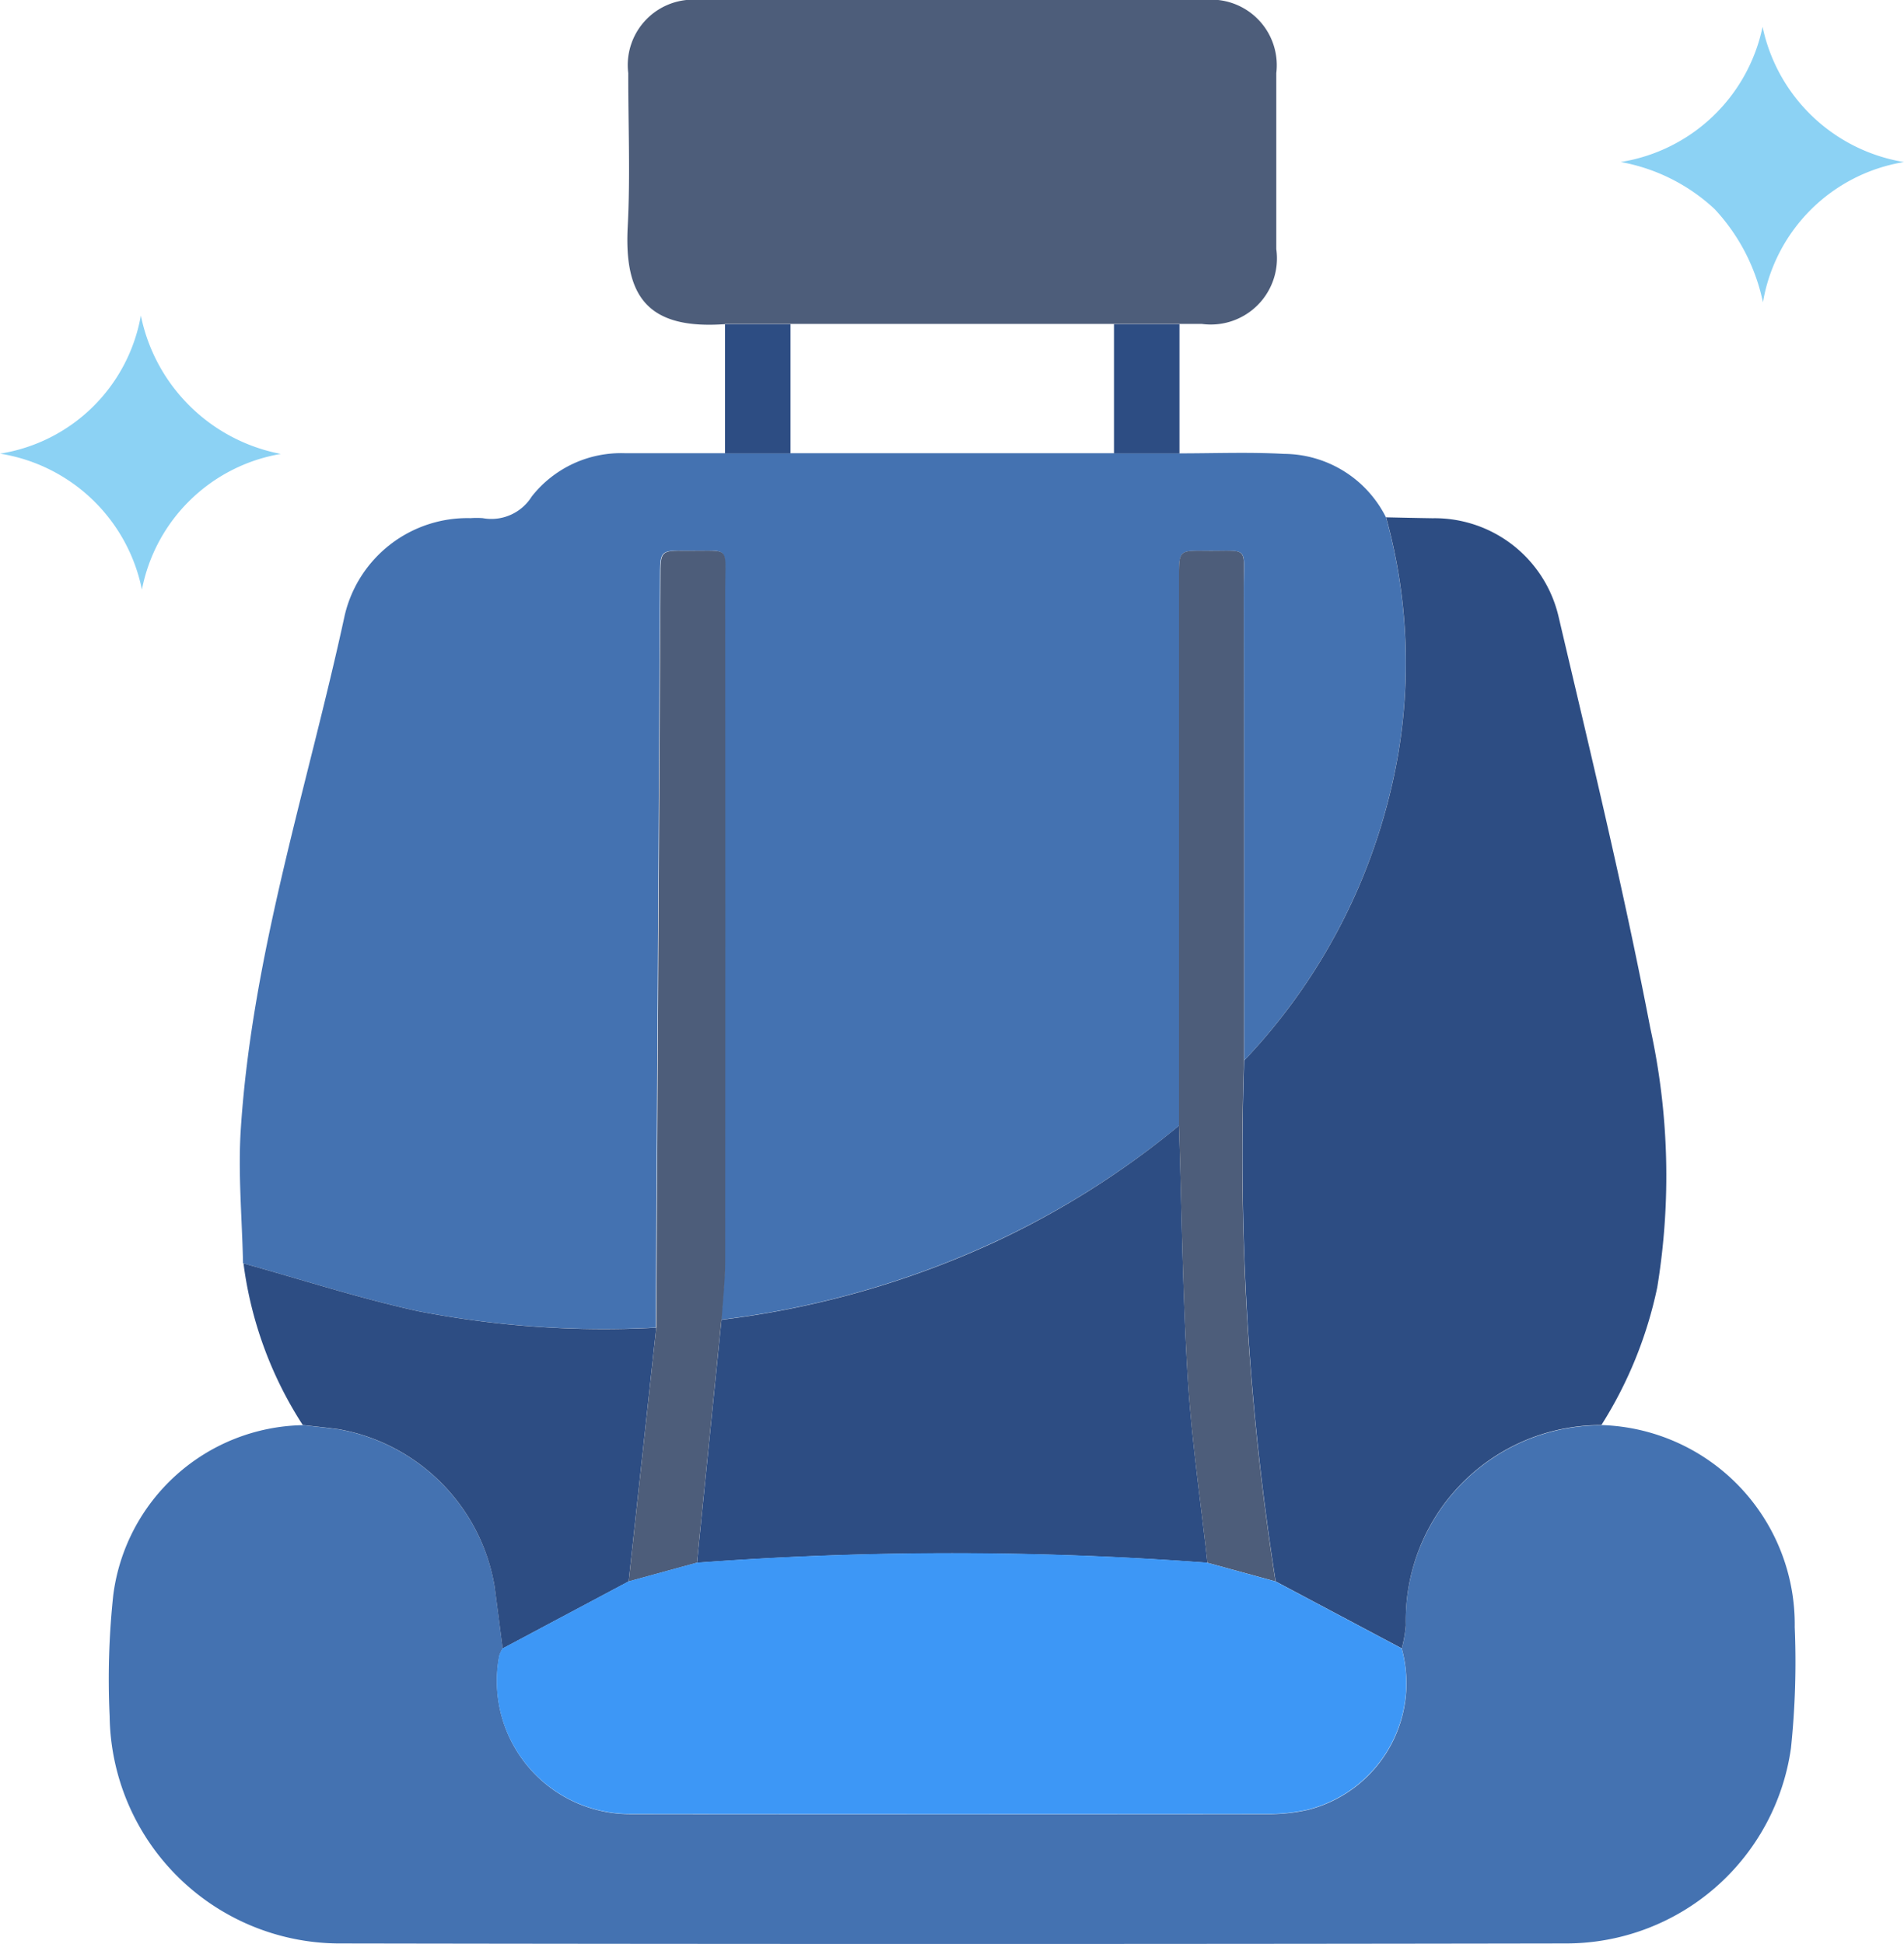<svg id="Group_16544" data-name="Group 16544" xmlns="http://www.w3.org/2000/svg" xmlns:xlink="http://www.w3.org/1999/xlink" width="41.468" height="42.344" viewBox="0 0 41.468 42.344">
  <defs>
    <clipPath id="clip-path">
      <rect id="Rectangle_17300" data-name="Rectangle 17300" width="41.468" height="42.344" fill="none"/>
    </clipPath>
  </defs>
  <g id="Group_16543" data-name="Group 16543" clip-path="url(#clip-path)">
    <path id="Path_2364" data-name="Path 2364" d="M79.751,111.81c.76,0,1.522-.03,2.281.011a2.5,2.5,0,0,1,2.219,1.383,11.892,11.892,0,0,1,.268,5.133,12.869,12.869,0,0,1-3.359,6.7q0-5.134-.006-10.268c0-.969.138-.826-.84-.837-.569-.006-.57,0-.57.58q0,5.971,0,11.943A18.681,18.681,0,0,1,75.7,129a19.888,19.888,0,0,1-5.928,1.681c.027-.424.077-.847.078-1.271q.01-7.319,0-14.638c0-.976.137-.833-.834-.843-.575-.006-.573,0-.576.575q-.046,8.175-.093,16.349a21.207,21.207,0,0,1-5.189-.36c-1.281-.281-2.533-.689-3.8-1.04-.02-.978-.112-1.961-.048-2.934.252-3.827,1.459-7.468,2.264-11.187a2.745,2.745,0,0,1,2.74-2.111,1.83,1.83,0,0,1,.264,0,1.036,1.036,0,0,0,1.067-.47,2.472,2.472,0,0,1,2.04-.944c.719,0,1.439,0,2.158,0h9.9" transform="translate(-54.065 -101.934)" fill="#4472b1"/>
    <path id="Path_2365" data-name="Path 2365" d="M59.421,351.757a4.343,4.343,0,0,1,4.207,4.4,18.082,18.082,0,0,1-.082,2.638,4.946,4.946,0,0,1-4.881,4.254q-13.388.023-26.775,0a5.016,5.016,0,0,1-4.962-4.952,17.18,17.18,0,0,1,.079-2.638,4.242,4.242,0,0,1,4.128-3.7c.261.03.522.056.782.091a4.187,4.187,0,0,1,3.393,3.408c.063.456.119.913.178,1.37a.7.7,0,0,0-.074.159,2.9,2.9,0,0,0,2.851,3.445q6.924.006,13.848,0a3.865,3.865,0,0,0,.915-.093,2.846,2.846,0,0,0,2.042-3.511,2.944,2.944,0,0,0,.088-.5,4.252,4.252,0,0,1,4.263-4.365" transform="translate(-24.54 -320.714)" fill="#4472b1"/>
    <path id="Path_2366" data-name="Path 2366" d="M314.625,147.488a4.252,4.252,0,0,0-4.263,4.365,2.946,2.946,0,0,1-.088.5l-2.747-1.459a59.952,59.952,0,0,1-.686-11.347,12.868,12.868,0,0,0,3.359-6.7,11.891,11.891,0,0,0-.268-5.133c.338.007.675.015,1.013.02a2.772,2.772,0,0,1,2.741,2.132c.7,2.983,1.422,5.964,2,8.971a15.03,15.03,0,0,1,.152,5.651,9.078,9.078,0,0,1-1.217,3" transform="translate(-279.744 -116.445)" fill="#2d4d83"/>
    <path id="Path_2367" data-name="Path 2367" d="M156.9,7.061c-1.677.121-2.2-.594-2.121-2.118.059-1.113.01-2.232.012-3.349A1.426,1.426,0,0,1,156.355,0q5.49,0,10.979,0a1.429,1.429,0,0,1,1.571,1.593q0,1.917,0,3.834a1.441,1.441,0,0,1-1.624,1.629l-.485,0h-9.9" transform="translate(-141.108 0)" fill="#4d5d7a"/>
    <path id="Path_2368" data-name="Path 2368" d="M65.738,320.259c-.059-.457-.116-.914-.178-1.37a4.187,4.187,0,0,0-3.393-3.408c-.26-.035-.521-.061-.782-.091a8.475,8.475,0,0,1-1.291-3.52c1.265.351,2.518.759,3.8,1.04a21.219,21.219,0,0,0,5.189.36l-.6,5.527-2.746,1.462" transform="translate(-54.791 -284.348)" fill="#2d4d83"/>
    <path id="Path_2369" data-name="Path 2369" d="M403.064,6.62a3.772,3.772,0,0,0,3.08,2.946,3.723,3.723,0,0,0-3.072,3.056,4.247,4.247,0,0,0-1.051-2.03,4.055,4.055,0,0,0-2.047-1.027,3.759,3.759,0,0,0,3.09-2.945" transform="translate(-364.676 -6.036)" fill="#8cd2f4"/>
    <path id="Path_2370" data-name="Path 2370" d="M3.091,83.856A3.754,3.754,0,0,0,0,80.894a3.7,3.7,0,0,0,3.068-3.009A3.848,3.848,0,0,0,6.117,80.9a3.716,3.716,0,0,0-3.026,2.956" transform="translate(0 -71.012)" fill="#8cd2f4"/>
    <path id="Path_2371" data-name="Path 2371" d="M178.889,80.007h1.429q0,1.408,0,2.816h-1.426q0-1.408,0-2.816" transform="translate(-163.102 -72.946)" fill="#2d4d83"/>
    <path id="Path_2372" data-name="Path 2372" d="M274.889,80.007h1.429q0,1.408,0,2.816h-1.426q0-1.408,0-2.816" transform="translate(-250.63 -72.946)" fill="#2d4d83"/>
    <path id="Path_2373" data-name="Path 2373" d="M172.523,282.084a19.89,19.89,0,0,0,5.928-1.681,18.685,18.685,0,0,0,4.038-2.548c.059,1.826.079,3.655.19,5.479.082,1.351.282,2.7.43,4.043a74.853,74.853,0,0,0-11.119,0l.534-5.292" transform="translate(-156.811 -253.334)" fill="#2d4d83"/>
    <path id="Path_2374" data-name="Path 2374" d="M157.181,152.683l-.534,5.293-1.485.407.6-5.527q.046-8.175.092-16.35c0-.575,0-.581.576-.575.972.01.834-.133.834.843q.006,7.319,0,14.638c0,.424-.051.847-.078,1.271" transform="translate(-141.469 -123.934)" fill="#4d5d7a"/>
    <path id="Path_2375" data-name="Path 2375" d="M291.578,157.976c-.148-1.347-.348-2.691-.43-4.043-.111-1.823-.131-3.652-.19-5.479q0-5.971,0-11.943c0-.58,0-.586.57-.58.978.011.838-.132.84.837q.01,5.134.006,10.268a59.941,59.941,0,0,0,.687,11.347l-1.485-.407" transform="translate(-265.281 -123.934)" fill="#4d5d7a"/>
    <path id="Path_2376" data-name="Path 2376" d="M138.1,383.611l1.485.407,2.747,1.459a2.846,2.846,0,0,1-2.042,3.511,3.867,3.867,0,0,1-.915.093q-6.924.008-13.848,0a2.9,2.9,0,0,1-2.851-3.445.7.7,0,0,1,.074-.159l2.746-1.462,1.485-.407a74.849,74.849,0,0,1,11.119,0" transform="translate(-111.805 -349.568)" fill="#3d97f6"/>
  </g>
</svg>
